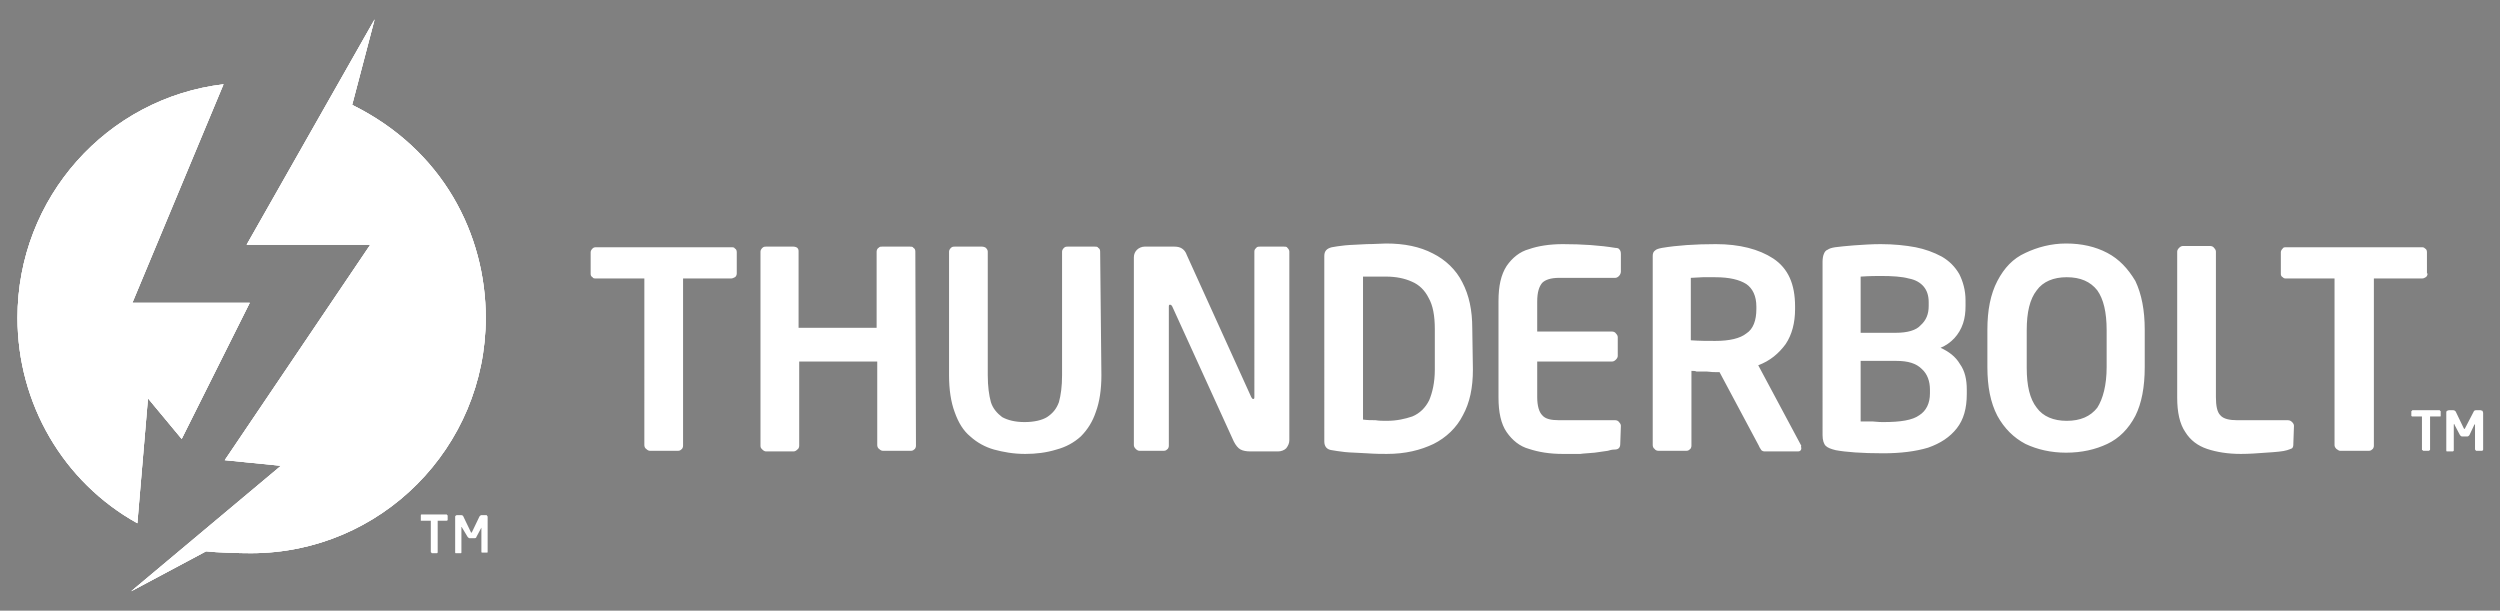 <?xml version="1.0" encoding="utf-8"?>
<!-- Generator: Adobe Illustrator 25.0.0, SVG Export Plug-In . SVG Version: 6.00 Build 0)  -->
<svg version="1.1" id="圖層_1" xmlns="http://www.w3.org/2000/svg" xmlns:xlink="http://www.w3.org/1999/xlink" x="0px" y="0px"
	 viewBox="0 0 400.4 97.8" style="enable-background:new 0 0 400.4 97.8;" xml:space="preserve">
<rect x="0" y="0" width="400.4" height="97.8" fill="#808080" stroke="none"/>
<style type="text/css">
	.st0{fill:#FFFFFF;}
	.st1{clip-path:url(#SVGID_2_);fill:#FFFFFF;}
	.st2{fill:#FFFFFF;stroke:#000000;stroke-miterlimit:10;}
</style>
<g>
	<path class="st0" d="M388.8,43.8c0,0.2-0.1,0.5-0.3,0.6c-0.2,0.1-0.3,0.2-0.6,0.2h-7.7v26.8c0,0.2-0.1,0.5-0.3,0.6
		c-0.2,0.2-0.4,0.2-0.6,0.2h-4.5c-0.2,0-0.3-0.1-0.6-0.3c-0.2-0.2-0.3-0.4-0.3-0.6V44.6h-7.7c-0.3,0-0.4,0-0.6-0.2
		c-0.2-0.1-0.3-0.3-0.3-0.5v-3.5c0-0.2,0.1-0.4,0.3-0.6c0.1-0.2,0.3-0.2,0.6-0.2h21.6c0.3,0,0.4,0,0.6,0.2c0.2,0.1,0.3,0.3,0.3,0.6
		V43.8z M367.3,71.1c0,0.2,0,0.5-0.2,0.7c-0.2,0.1-0.5,0.2-0.8,0.3c-0.6,0.2-1.8,0.3-3.4,0.4c-1.3,0.1-2.7,0.2-4,0.2
		c-2.1,0-3.9-0.3-5.4-0.8c-1.5-0.5-2.7-1.4-3.5-2.7c-0.9-1.3-1.3-3.2-1.3-5.5V40.3c0-0.2,0.1-0.4,0.3-0.6c0.2-0.2,0.4-0.3,0.6-0.3
		h4.4c0.2,0,0.5,0.1,0.6,0.3c0.2,0.2,0.3,0.4,0.3,0.6v23.3c0,1.4,0.2,2.4,0.7,2.9c0.5,0.6,1.5,0.8,2.7,0.8h8.1
		c0.3,0,0.5,0.1,0.7,0.3c0.2,0.2,0.3,0.4,0.3,0.6L367.3,71.1L367.3,71.1z M337.4,58.8v-5.9c0-2.9-0.5-5-1.5-6.4
		c-1.1-1.4-2.7-2.1-4.9-2.1c-2.1,0-3.8,0.7-4.8,2.1c-1.1,1.4-1.6,3.5-1.6,6.4v6c0,2.9,0.5,5,1.6,6.4c1,1.4,2.7,2.1,4.8,2.1
		c2.2,0,3.8-0.7,4.9-2.1C336.8,63.9,337.4,61.7,337.4,58.8 M343.5,58.8c0,3.2-0.5,5.8-1.5,7.8c-1.1,2.1-2.6,3.6-4.5,4.5
		c-1.9,0.9-4.1,1.4-6.6,1.4c-2.4,0-4.6-0.5-6.5-1.4c-1.9-1-3.4-2.5-4.5-4.5c-1.1-2.1-1.6-4.7-1.6-7.8v-6c0-3.1,0.5-5.7,1.6-7.8
		s2.5-3.6,4.5-4.5c1.9-0.9,4.1-1.5,6.5-1.5c2.5,0,4.7,0.5,6.6,1.5c1.9,1,3.3,2.5,4.5,4.5c1,2.1,1.5,4.7,1.5,7.8V58.8L343.5,58.8z
		 M309.1,63v-0.6c0-1.3-0.4-2.5-1.3-3.3c-0.9-0.9-2.2-1.3-4.1-1.3H298v9.7c0.4,0,1,0,1.9,0c0.9,0.1,1.5,0.1,1.7,0.1
		c2.8,0,4.7-0.3,5.8-1.1C308.5,65.8,309.1,64.6,309.1,63 M308.9,49v-0.6c0-1.1-0.3-1.9-0.8-2.5c-0.5-0.6-1.3-1.1-2.4-1.3
		c-1.1-0.3-2.6-0.4-4.5-0.4c-0.6,0-1.7,0-3.2,0.1v9h5.6c1.9,0,3.3-0.4,4-1.2C308.5,51.3,308.9,50.3,308.9,49 M315,63.1
		c0,2.3-0.5,4.1-1.6,5.5c-1.1,1.4-2.6,2.4-4.6,3.1c-2,0.6-4.4,0.9-7.2,0.9c-3.4,0-6-0.2-7.6-0.5c-0.8-0.2-1.3-0.4-1.6-0.7
		c-0.3-0.3-0.5-0.9-0.5-1.7V41.9c0-0.5,0.1-1,0.2-1.2c0.1-0.3,0.3-0.6,0.6-0.7c0.3-0.2,0.6-0.3,1.2-0.4c0.7-0.1,1.8-0.2,3-0.3
		c1.4-0.1,2.9-0.2,4.3-0.2c2.1,0,4,0.2,5.6,0.5c1.5,0.3,2.9,0.8,4.2,1.5c1.2,0.7,2.1,1.6,2.8,2.8c0.6,1.2,1,2.6,1,4.2V49
		c0,1-0.1,1.9-0.4,2.8c-0.6,1.8-1.9,3.2-3.6,3.9c1.3,0.6,2.4,1.4,3.1,2.6c0.8,1.1,1.1,2.5,1.1,4.1L315,63.1L315,63.1z M281.3,49.5
		v-0.4c0-1.7-0.6-2.9-1.6-3.6c-1.1-0.7-2.7-1.1-5-1.1c-0.3,0-1,0-2,0c-0.6,0-1.3,0.1-1.9,0.1v10c1.4,0.1,2.7,0.1,3.9,0.1
		c2.3,0,4-0.4,5-1.2C280.8,52.7,281.3,51.3,281.3,49.5 M288.5,71.8c0,0.3-0.2,0.5-0.5,0.5h-5.4c-0.2,0-0.4-0.1-0.5-0.2
		c-0.1-0.2-0.3-0.4-0.4-0.7l-6.3-11.8h-0.6c-0.2,0-0.7,0-1.5-0.1c-0.8,0-1.3,0-1.6,0c-0.2-0.1-0.5-0.1-0.8-0.1v12
		c0,0.2-0.1,0.5-0.3,0.6c-0.2,0.2-0.4,0.2-0.6,0.2h-4.4c-0.2,0-0.5-0.1-0.6-0.3c-0.2-0.1-0.3-0.4-0.3-0.6V41c0-0.4,0.1-0.7,0.4-0.9
		c0.2-0.2,0.6-0.3,1.1-0.4c2.4-0.4,5.3-0.6,8.6-0.6c3.8,0,6.9,0.8,9.2,2.3c2.4,1.6,3.5,4.1,3.5,7.7v0.4c0,2.2-0.5,4.1-1.5,5.6
		c-1.1,1.5-2.5,2.7-4.4,3.4l6.9,12.9C288.4,71.5,288.5,71.6,288.5,71.8 M259.5,71.1c0,0.6-0.3,0.9-0.9,0.9c-0.4,0-0.8,0.1-1.1,0.2
		c-0.7,0.1-1.4,0.2-2.1,0.3c-0.9,0.1-1.7,0.1-2.3,0.2c-0.6,0-1.5,0-2.8,0c-2.1,0-3.9-0.3-5.4-0.8c-1.5-0.4-2.7-1.4-3.6-2.7
		c-0.9-1.3-1.3-3.2-1.3-5.5V48.2c0-2.4,0.4-4.2,1.3-5.6c0.9-1.3,2.1-2.3,3.6-2.7c1.4-0.5,3.3-0.8,5.4-0.8c3.1,0,6,0.2,8.4,0.6
		c0.4,0,0.6,0.1,0.7,0.3c0.1,0.1,0.2,0.3,0.2,0.7v2.8c0,0.2-0.1,0.5-0.3,0.7c-0.2,0.2-0.4,0.3-0.6,0.3h-9c-1.3,0-2.2,0.3-2.7,0.8
		c-0.5,0.6-0.8,1.5-0.8,3v4.8h12c0.2,0,0.5,0.1,0.6,0.3c0.2,0.2,0.3,0.4,0.3,0.6V57c0,0.2-0.1,0.4-0.3,0.6c-0.2,0.2-0.4,0.3-0.6,0.3
		h-12v5.7c0,1.4,0.3,2.4,0.8,2.9c0.5,0.6,1.4,0.8,2.7,0.8h9c0.2,0,0.5,0.1,0.6,0.3c0.2,0.2,0.3,0.4,0.3,0.6L259.5,71.1L259.5,71.1z
		 M229.8,59.2v-6.5c0-2.1-0.3-3.8-1-5c-0.6-1.2-1.5-2.1-2.7-2.6c-1.1-0.5-2.5-0.8-4.1-0.8c-0.7,0-1.2,0-1.4,0c-0.2,0-0.6,0-1,0
		c-0.5,0-0.9,0-1.3,0v22.9c0.7,0.1,1.4,0.1,2,0.1c0.6,0.1,1.1,0.1,1.8,0.1c1.6,0,2.9-0.3,4.1-0.7c1.2-0.5,2.1-1.4,2.7-2.6
		C229.4,62.9,229.8,61.3,229.8,59.2 M235.9,59.2c0,2.9-0.5,5.3-1.6,7.3c-1,2-2.7,3.6-4.7,4.6c-2.1,1-4.5,1.6-7.5,1.6
		c-0.7,0-1.8,0-3.2-0.1c-1.4-0.1-2.6-0.1-3.5-0.2c-0.9-0.1-1.5-0.2-2.1-0.3c-0.8-0.1-1.2-0.6-1.2-1.4V41c0-0.8,0.4-1.2,1.2-1.4
		c0.5-0.1,1.2-0.2,2.1-0.3s2.1-0.1,3.5-0.2c1.3,0,2.4-0.1,3.1-0.1c2.9,0,5.4,0.5,7.5,1.6c2,1,3.7,2.6,4.7,4.6
		c1.1,2.1,1.6,4.5,1.6,7.4L235.9,59.2L235.9,59.2z M206.5,70.5c0,0.5-0.2,0.9-0.5,1.3c-0.3,0.3-0.8,0.5-1.3,0.5h-4.4
		c-0.7,0-1.2-0.1-1.6-0.3c-0.4-0.2-0.8-0.7-1.1-1.3l-9.8-21.5c-0.1-0.3-0.3-0.4-0.4-0.4c-0.2,0-0.2,0.1-0.2,0.4v22.2
		c0,0.2-0.1,0.5-0.3,0.6c-0.2,0.2-0.4,0.2-0.6,0.2h-3.8c-0.2,0-0.4-0.1-0.6-0.3c-0.2-0.2-0.3-0.4-0.3-0.6V41.2
		c0-0.5,0.2-0.9,0.5-1.2c0.3-0.3,0.8-0.5,1.2-0.5h4.8c0.5,0,0.9,0.1,1.2,0.3c0.3,0.2,0.6,0.5,0.8,1.1l10.3,22.7
		c0.1,0.2,0.2,0.3,0.3,0.3c0.2,0,0.2-0.1,0.2-0.4V40.3c0-0.3,0.1-0.4,0.3-0.6c0.1-0.2,0.4-0.2,0.6-0.2h3.8c0.3,0,0.5,0,0.6,0.2
		c0.2,0.2,0.3,0.4,0.3,0.6V70.5L206.5,70.5z M176.4,60.1c0,2.3-0.3,4.3-0.9,5.9c-0.5,1.5-1.3,2.8-2.4,3.9c-1.1,1-2.4,1.7-3.9,2.1
		c-1.6,0.5-3.3,0.7-5,0.7c-1.9,0-3.5-0.3-5-0.7c-1.4-0.4-2.7-1.1-3.8-2.1c-1.1-0.9-1.9-2.2-2.5-3.9c-0.6-1.6-0.9-3.6-0.9-5.9V40.3
		c0-0.2,0.1-0.4,0.3-0.6c0.2-0.2,0.4-0.2,0.6-0.2h4.4c0.2,0,0.5,0.1,0.6,0.2c0.2,0.2,0.3,0.4,0.3,0.6v19.8c0,1.8,0.2,3.2,0.5,4.3
		c0.3,1,1,1.8,1.8,2.4c0.9,0.5,2.1,0.8,3.6,0.8c1.5,0,2.8-0.3,3.6-0.8c0.9-0.6,1.5-1.3,1.9-2.4c0.3-1.1,0.5-2.5,0.5-4.3V40.3
		c0-0.2,0.1-0.4,0.3-0.6c0.2-0.2,0.4-0.2,0.6-0.2h4.3c0.3,0,0.5,0,0.6,0.2c0.2,0.1,0.3,0.3,0.3,0.6L176.4,60.1L176.4,60.1z
		 M146.7,71.4c0,0.2-0.1,0.5-0.3,0.6c-0.2,0.2-0.4,0.2-0.6,0.2h-4.4c-0.2,0-0.4-0.1-0.6-0.3c-0.2-0.1-0.3-0.4-0.3-0.6V57.9H128v13.5
		c0,0.2-0.1,0.5-0.3,0.6c-0.2,0.2-0.4,0.3-0.6,0.3h-4.4c-0.2,0-0.4-0.1-0.6-0.3c-0.2-0.2-0.3-0.3-0.3-0.6V40.3
		c0-0.2,0.1-0.4,0.3-0.6c0.2-0.2,0.4-0.2,0.6-0.2h4.4c0.2,0,0.5,0.1,0.6,0.2c0.2,0.2,0.2,0.4,0.2,0.6v12.2h12.5V40.3
		c0-0.2,0.1-0.5,0.3-0.6c0.2-0.2,0.3-0.2,0.6-0.2h4.4c0.3,0,0.5,0,0.6,0.2c0.2,0.1,0.3,0.3,0.3,0.6L146.7,71.4L146.7,71.4z
		 M118,43.8c0,0.2-0.1,0.5-0.3,0.6c-0.2,0.1-0.4,0.2-0.6,0.2h-7.7v26.8c0,0.2-0.1,0.5-0.3,0.6c-0.2,0.2-0.4,0.2-0.6,0.2h-4.4
		c-0.2,0-0.4-0.1-0.6-0.3c-0.2-0.1-0.3-0.4-0.3-0.6V44.6h-7.7c-0.3,0-0.5,0-0.6-0.2c-0.2-0.1-0.3-0.3-0.3-0.5v-3.5
		c0-0.2,0.1-0.4,0.3-0.6c0.2-0.2,0.4-0.2,0.6-0.2h21.6c0.3,0,0.5,0,0.6,0.2c0.2,0.1,0.3,0.3,0.3,0.6L118,43.8L118,43.8z M397.7,72
		c0,0.1-0.1,0.2-0.2,0.2h-0.9c-0.1,0-0.1-0.1-0.1-0.1c-0.1-0.1-0.1-0.1-0.1-0.1v-4.1c0,0,0,0.1-0.1,0.1l-0.8,1.7
		c-0.1,0.1-0.2,0.2-0.3,0.2h-0.9c-0.1,0-0.2-0.1-0.3-0.2l-0.9-1.7v-0.1c-0.1,0-0.1,0.1-0.1,0.1v4.2c-0.1,0-0.1,0.1-0.1,0.1h-1
		c-0.1,0-0.1-0.1-0.1-0.2v-6c0-0.1,0-0.2,0.1-0.3c0.1,0,0.2-0.1,0.3-0.1h0.7c0.2,0,0.3,0.1,0.4,0.2l1.3,2.7c0.1,0.1,0.1,0.1,0.1,0.1
		s0.1,0,0.1-0.1l1.4-2.7c0-0.1,0.2-0.2,0.3-0.2h0.8c0.1,0,0.2,0.1,0.3,0.1c0,0.1,0.1,0.2,0.1,0.3L397.7,72L397.7,72z M390.9,66.6
		c0,0.1,0,0.1-0.1,0.1h-1.6V72c0,0.1,0,0.1-0.1,0.1c0,0,0,0.1-0.1,0.1h-0.9c0,0-0.1-0.1-0.1-0.1c-0.1,0-0.1-0.1-0.1-0.1v-5.3h-1.6
		c-0.1-0.1-0.1-0.1-0.1-0.1v-0.7c0,0,0-0.1,0.1-0.1c0-0.1,0.1-0.1,0.1-0.1h4.3c0,0,0.1,0,0.1,0.1c0.1,0,0.1,0.1,0.1,0.1L390.9,66.6
		L390.9,66.6z M78.1,88.4c0,0.1,0,0.1-0.1,0.1h-0.8c0,0-0.1,0-0.1-0.1c0,0,0-0.1,0-0.1v-3.9c0,0,0,0,0,0.1l-0.8,1.5
		c0,0.1-0.1,0.2-0.3,0.2h-0.8c-0.1,0-0.2-0.1-0.3-0.2L74,84.5c0-0.1-0.1-0.1-0.1-0.1s0,0,0,0.1v4c0,0.1-0.1,0.1-0.1,0.1H73
		c-0.1,0-0.1-0.1-0.1-0.1v-5.7c0-0.1,0-0.2,0.1-0.2c0.1-0.1,0.1-0.1,0.2-0.1h0.7c0.1,0,0.3,0.1,0.3,0.2l1.2,2.5
		c0,0.1,0.1,0.1,0.1,0.1c0,0,0.1,0,0.1-0.1l1.2-2.5c0.1-0.1,0.2-0.2,0.3-0.2h0.7c0.1,0,0.2,0,0.2,0.1c0.1,0.1,0.1,0.1,0.1,0.2
		L78.1,88.4L78.1,88.4z M71.7,83.3C71.7,83.3,71.7,83.3,71.7,83.3c-0.1,0.1-0.1,0.1-0.2,0.1h-1.4v5c0,0,0,0.1,0,0.1
		c-0.1,0.1-0.1,0.1-0.1,0.1h-0.8c0,0-0.1,0-0.1-0.1c-0.1,0-0.1-0.1-0.1-0.1v-5h-1.5c0,0-0.1,0-0.1,0c0-0.1,0-0.1,0-0.1v-0.7
		c0-0.1,0-0.1,0-0.1c0-0.1,0.1-0.1,0.1-0.1h4c0.1,0,0.1,0,0.1,0.1c0.1,0,0.1,0,0.1,0.1V83.3z"/>
	<g>
		<g>
			<path id="SVGID_3_" class="st0" d="M2.8,50.9c0,13.7,7.3,26.3,19.2,32.9l1.7-20l5.4,6.5L40,48.5H21.2l14.6-35
				C17.2,15.7,2.8,31.6,2.8,50.9 M39.5,39.2L39.5,39.2h19.8L36,73.7l9,0.9l-24,20.1l12-6.4c1.7,0.2,5.4,0.3,7.2,0.3
				c20.8,0,37.6-16.9,37.6-37.7C77.8,37.6,71,24,56.4,16.8L60,3.1L39.5,39.2z"/>
		</g>
		<g>
			<defs>
				<path id="SVGID_1_" d="M2.8,50.9c0,13.7,7.3,26.3,19.2,32.9l1.7-20l5.4,6.5L40,48.5H21.2l14.6-35C17.2,15.7,2.8,31.6,2.8,50.9
					 M39.5,39.2L39.5,39.2h19.8L36,73.7l9,0.9l-24,20.1l12-6.4c1.7,0.2,5.4,0.3,7.2,0.3c20.8,0,37.6-16.9,37.6-37.7
					C77.8,37.6,71,24,56.4,16.8L60,3.1L39.5,39.2z"/>
			</defs>
			<use xlink:href="#SVGID_1_"  style="overflow:visible;fill:#FFFFFF;"/>
			<clipPath id="SVGID_2_">
				<use xlink:href="#SVGID_1_"  style="overflow:visible;"/>
			</clipPath>
			<polygon class="st1" points="-40,32.7 27,129.9 120.5,65.1 53.5,-32.2 			"/>
		</g>
	</g>
</g>
<path class="st2" d="M477,157"/>
</svg>
